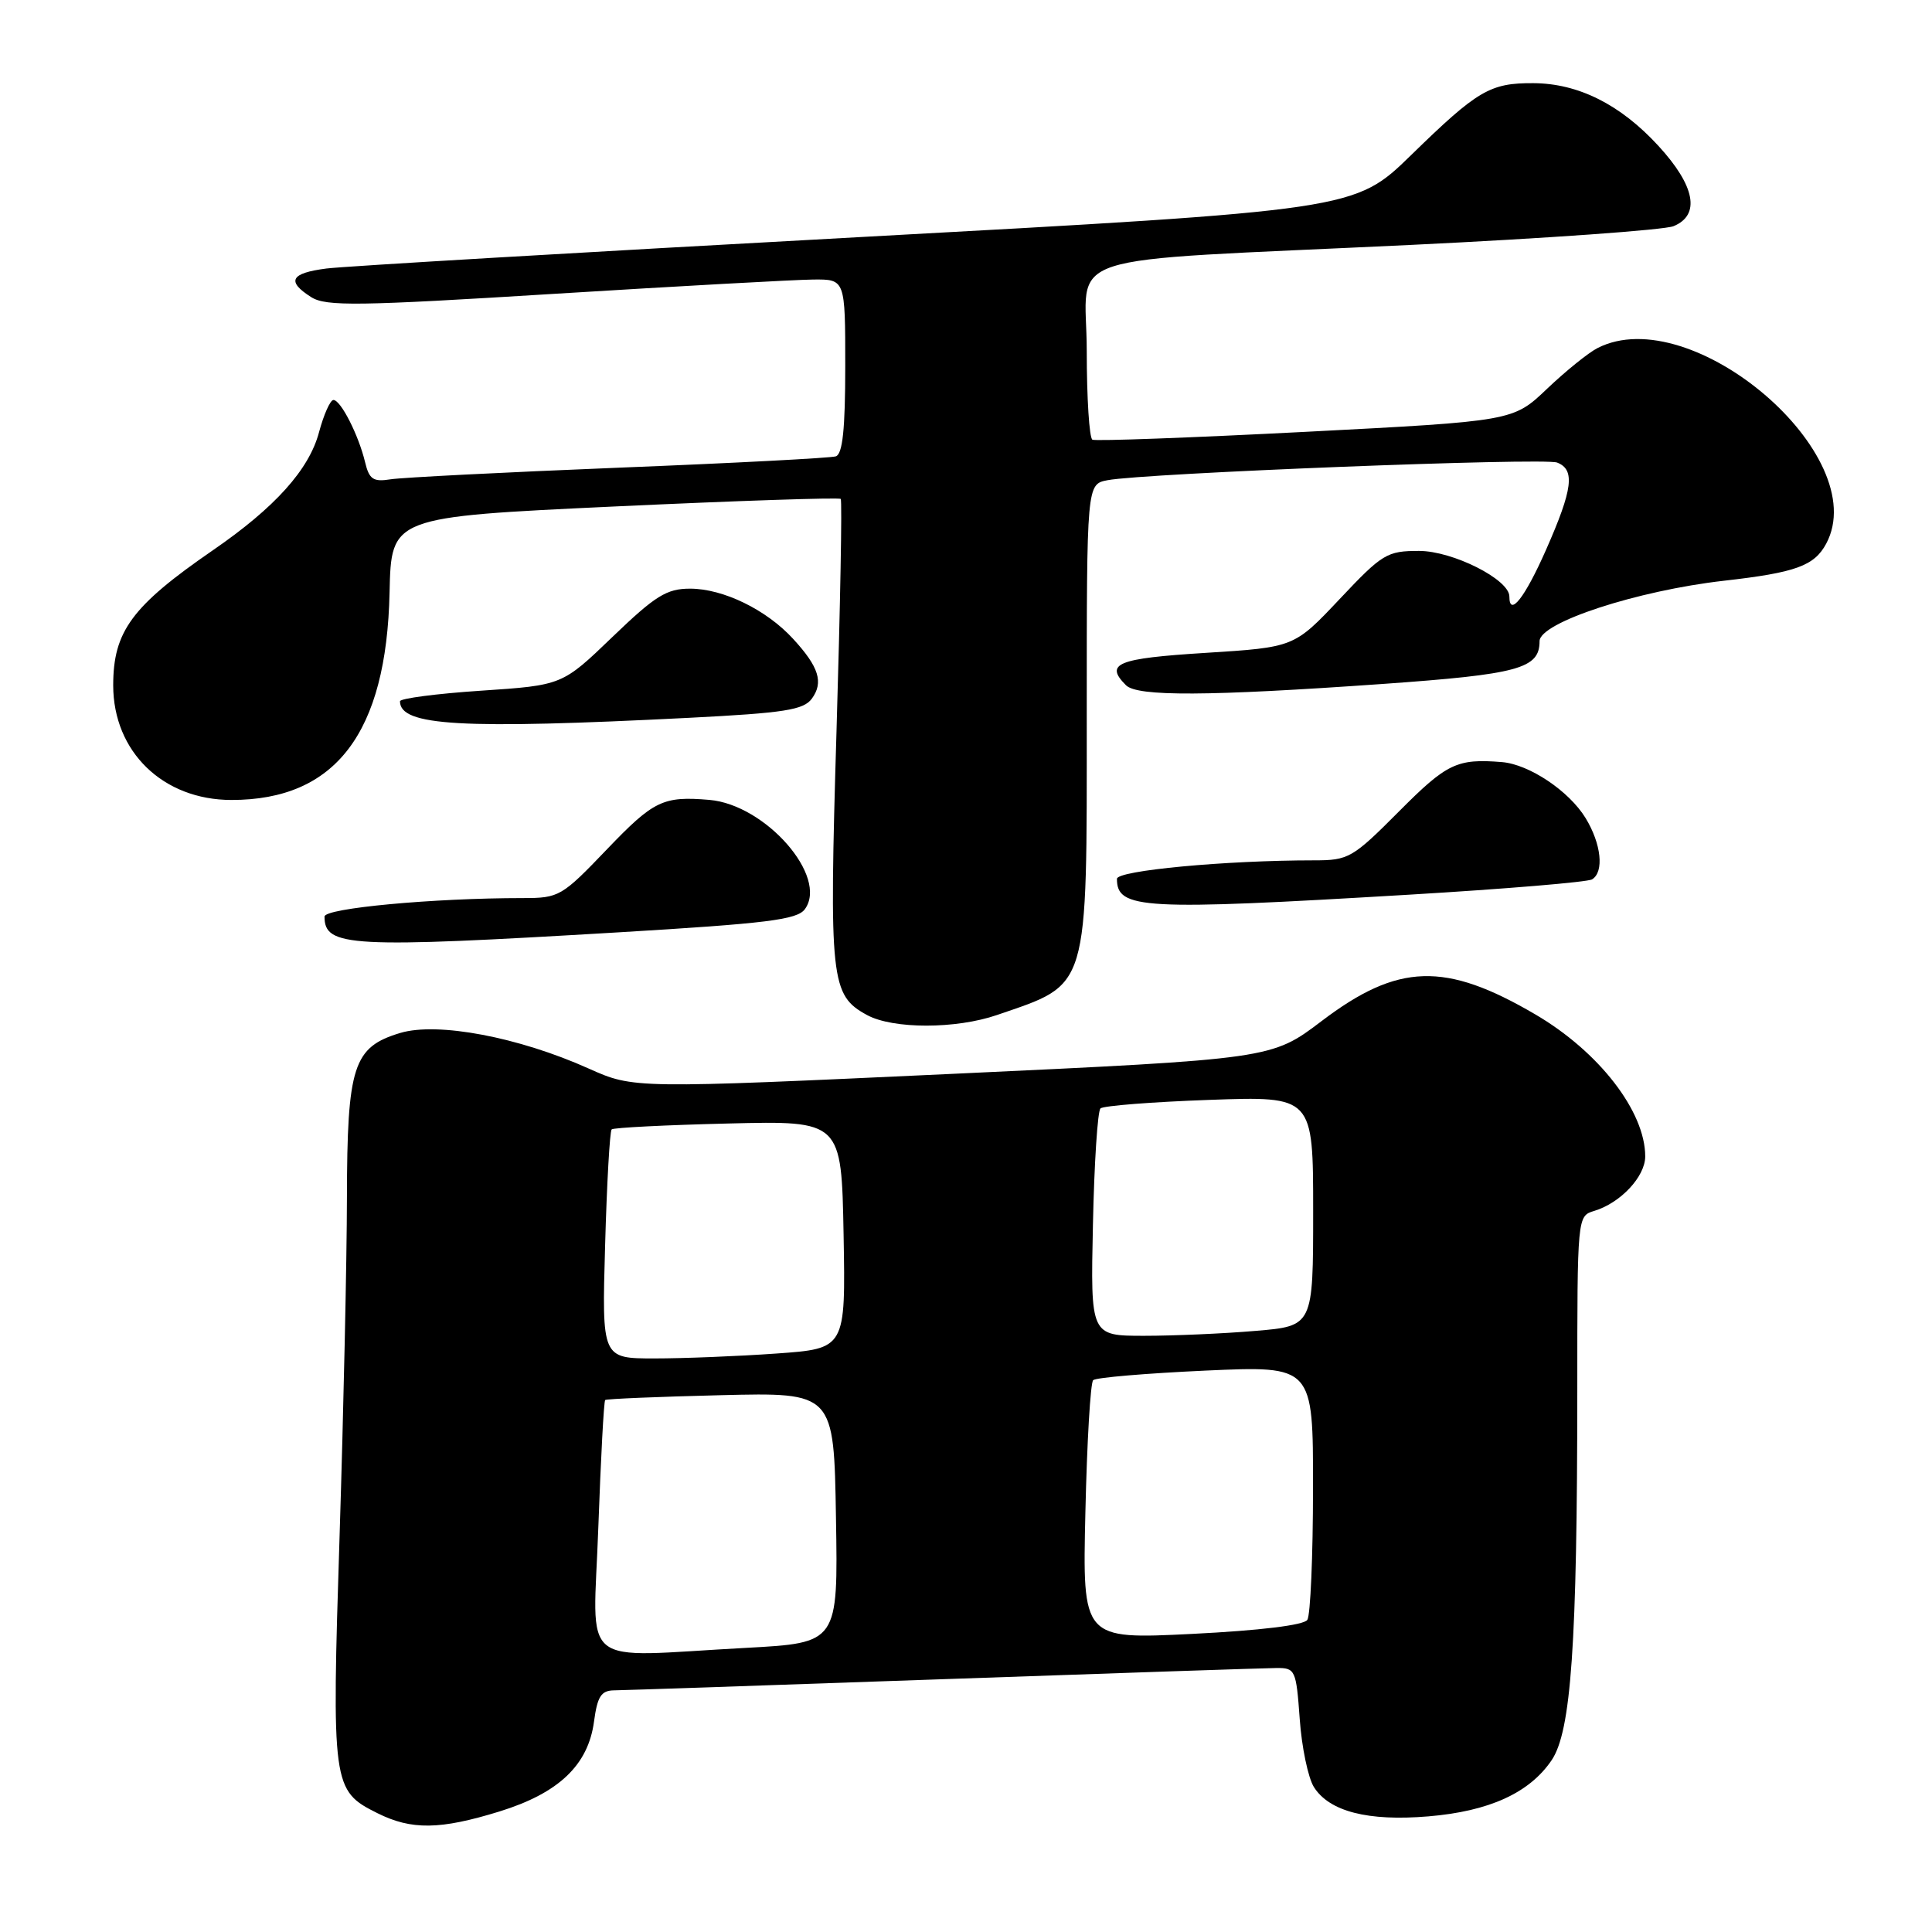 <?xml version="1.0" encoding="UTF-8" standalone="no"?>
<!DOCTYPE svg PUBLIC "-//W3C//DTD SVG 1.1//EN" "http://www.w3.org/Graphics/SVG/1.1/DTD/svg11.dtd" >
<svg xmlns="http://www.w3.org/2000/svg" xmlns:xlink="http://www.w3.org/1999/xlink" version="1.1" viewBox="0 0 256 256">
 <g >
 <path fill="currentColor"
d=" M 66.18 240.03 C 74.03 237.60 77.94 233.89 78.71 228.11 C 79.16 224.77 79.66 224.00 81.38 223.98 C 82.55 223.97 102.17 223.30 125.00 222.50 C 147.82 221.70 167.68 221.03 169.12 221.02 C 171.63 221.00 171.75 221.25 172.22 227.77 C 172.48 231.50 173.33 235.55 174.09 236.78 C 176.13 240.03 181.25 241.35 189.25 240.68 C 197.31 240.01 202.65 237.58 205.59 233.25 C 208.19 229.43 208.99 217.91 209.00 184.32 C 209.00 161.15 209.00 161.13 211.25 160.45 C 214.74 159.39 218.00 155.90 218.00 153.23 C 218.00 147.27 211.87 139.35 203.43 134.41 C 191.50 127.42 185.25 127.61 175.13 135.29 C 168.50 140.32 168.50 140.32 126.23 142.29 C 83.96 144.25 83.96 144.25 78.01 141.59 C 68.73 137.42 57.98 135.39 53.04 136.87 C 46.81 138.74 46.00 141.21 45.97 158.70 C 45.96 166.84 45.52 186.96 45.00 203.41 C 43.94 236.66 44.02 237.26 50.00 240.25 C 54.52 242.51 58.31 242.46 66.18 240.03 Z  M 132.12 134.49 C 144.41 130.26 144.00 131.63 144.00 94.63 C 144.00 64.16 144.00 64.16 146.75 63.63 C 151.59 62.70 204.57 60.62 206.32 61.29 C 208.74 62.22 208.41 64.81 204.85 72.87 C 202.05 79.21 200.00 81.82 200.00 79.04 C 200.00 76.78 192.50 73.00 188.03 73.00 C 183.78 73.00 183.17 73.37 177.50 79.39 C 171.48 85.77 171.48 85.77 159.74 86.51 C 148.02 87.24 146.33 87.93 149.20 90.80 C 150.71 92.31 160.04 92.26 183.17 90.63 C 201.22 89.35 204.00 88.60 204.00 84.96 C 204.00 82.49 216.92 78.26 228.44 76.95 C 237.96 75.87 240.40 74.98 241.98 72.04 C 248.23 60.36 224.15 39.75 211.68 46.12 C 210.48 46.73 207.47 49.16 205.00 51.51 C 200.50 55.80 200.50 55.80 173.00 57.22 C 157.88 58.00 145.16 58.47 144.75 58.26 C 144.34 58.05 144.00 52.77 144.00 46.51 C 144.00 33.09 138.89 34.76 187.00 32.45 C 204.88 31.59 220.51 30.47 221.75 29.97 C 225.35 28.49 224.62 24.63 219.75 19.33 C 214.72 13.85 209.14 11.05 203.18 11.02 C 197.44 10.99 195.80 11.95 187.00 20.53 C 179.50 27.84 179.50 27.84 113.50 31.44 C 77.20 33.42 45.59 35.28 43.25 35.58 C 38.49 36.19 37.92 37.27 41.25 39.38 C 43.20 40.61 47.45 40.55 73.50 38.93 C 90.00 37.91 105.41 37.06 107.75 37.04 C 112.00 37.00 112.00 37.00 112.00 48.53 C 112.00 56.87 111.65 60.17 110.75 60.47 C 110.06 60.69 97.12 61.37 82.00 61.97 C 66.88 62.58 53.27 63.27 51.76 63.51 C 49.45 63.88 48.92 63.52 48.37 61.22 C 47.51 57.64 45.15 53.00 44.18 53.00 C 43.76 53.00 42.90 54.93 42.27 57.28 C 40.95 62.23 36.44 67.25 28.21 72.91 C 17.47 80.31 15.00 83.66 15.00 90.82 C 15.01 99.61 21.60 106.00 30.68 106.00 C 44.47 106.00 51.22 97.13 51.62 78.50 C 51.84 68.50 51.84 68.50 81.45 67.11 C 97.73 66.35 111.21 65.90 111.40 66.11 C 111.60 66.32 111.34 80.20 110.84 96.95 C 109.85 129.95 110.06 131.87 114.89 134.50 C 118.34 136.37 126.67 136.37 132.12 134.49 Z  M 81.96 123.54 C 101.68 122.36 105.62 121.87 106.65 120.47 C 109.79 116.17 101.45 106.63 94.00 105.99 C 87.87 105.47 86.62 106.07 80.46 112.50 C 74.44 118.79 74.09 119.00 69.28 119.00 C 57.38 119.00 43.00 120.34 43.00 121.45 C 43.00 125.48 46.30 125.66 81.96 123.54 Z  M 186.71 118.55 C 199.47 117.79 210.39 116.88 210.96 116.52 C 212.58 115.53 212.18 111.81 210.10 108.40 C 207.91 104.81 202.62 101.27 199.00 100.98 C 193.05 100.50 191.72 101.14 185.39 107.50 C 179.22 113.70 178.70 114.00 174.12 114.00 C 162.36 114.00 148.00 115.35 148.00 116.45 C 148.00 120.48 151.33 120.66 186.71 118.55 Z  M 91.38 95.11 C 103.93 94.47 106.47 94.07 107.57 92.58 C 109.15 90.42 108.52 88.38 105.10 84.66 C 101.56 80.79 95.83 78.00 91.44 78.00 C 88.33 78.00 86.84 78.93 81.15 84.40 C 74.50 90.80 74.50 90.80 63.75 91.52 C 57.84 91.91 53.00 92.55 53.00 92.92 C 53.00 96.19 61.02 96.65 91.38 95.11 Z  M 79.28 202.40 C 79.61 193.27 80.01 185.67 80.19 185.51 C 80.36 185.36 87.25 185.07 95.50 184.87 C 110.50 184.50 110.50 184.50 110.77 201.10 C 111.05 217.69 111.05 217.69 98.87 218.35 C 76.27 219.56 78.61 221.46 79.28 202.40 Z  M 143.82 200.36 C 144.03 191.09 144.49 183.22 144.85 182.88 C 145.21 182.53 151.91 181.97 159.75 181.61 C 174.00 180.97 174.00 180.97 173.98 197.24 C 173.98 206.18 173.64 214.01 173.23 214.64 C 172.78 215.34 166.98 216.05 157.97 216.50 C 143.43 217.22 143.43 217.22 143.82 200.36 Z  M 80.18 165.03 C 80.41 156.80 80.80 149.88 81.05 149.65 C 81.30 149.42 88.25 149.07 96.50 148.87 C 111.50 148.50 111.50 148.50 111.78 163.60 C 112.05 178.70 112.05 178.70 102.87 179.35 C 97.82 179.71 90.56 180.00 86.72 180.00 C 79.75 180.00 79.75 180.00 80.18 165.03 Z  M 144.82 162.25 C 144.99 154.14 145.44 147.22 145.82 146.87 C 146.19 146.52 152.69 146.01 160.25 145.74 C 174.00 145.25 174.00 145.25 174.00 160.48 C 174.00 175.71 174.00 175.71 166.35 176.35 C 162.14 176.71 155.50 177.00 151.60 177.00 C 144.50 177.00 144.50 177.00 144.82 162.25 Z "/>
</g>
</svg>